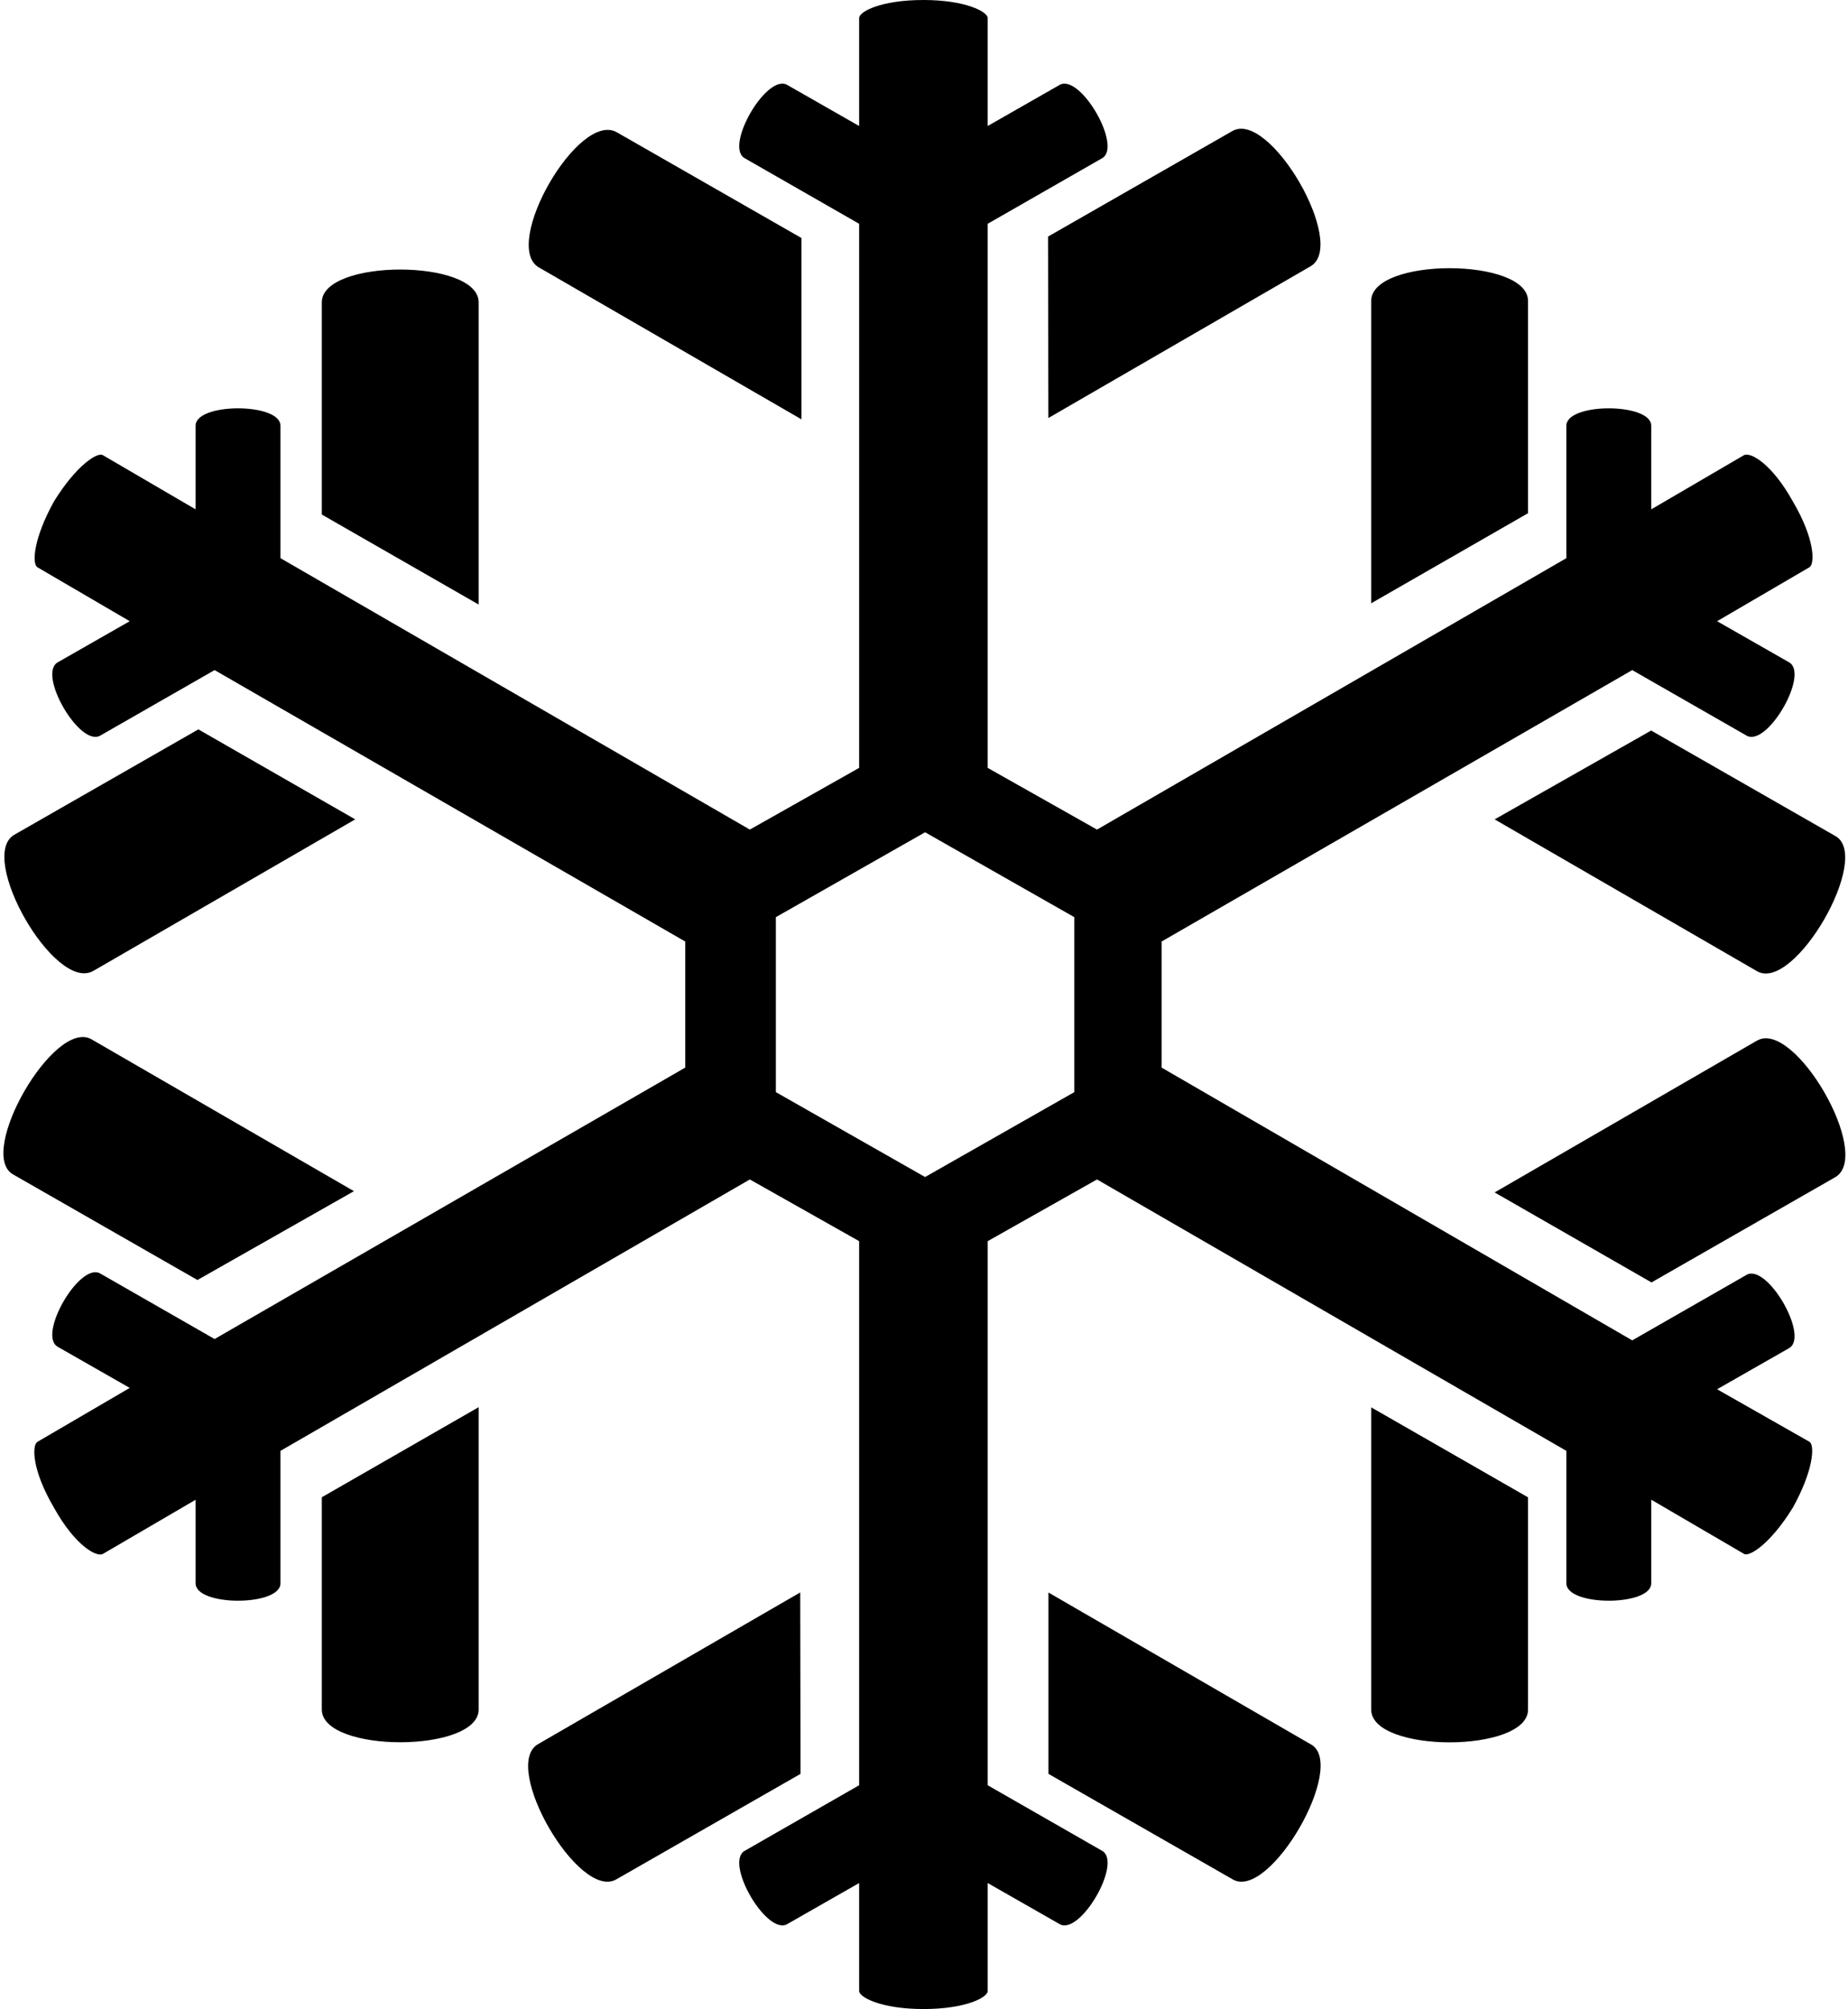 <svg xmlns="http://www.w3.org/2000/svg" xmlns:xlink="http://www.w3.org/1999/xlink" aria-hidden="true" role="img" class="iconify iconify--fontisto" width="0.92em" height="1em" preserveAspectRatio="xMidYMid meet" viewBox="0 0 22 24"><path fill="currentColor" d="M3.805 17.884v2.535c0 .522 1.874.522 1.874 0v-3.611zm.384-3.656l-3.134-1.813c-.445-.261-1.383 1.367-.937 1.614l2.201 1.26zM18.217 6.13V3.595c0-.522-1.874-.522-1.874 0v3.611zm-.399 3.657l3.134 1.813c.445.261 1.383-1.367.937-1.614l-2.201-1.26zM6.402 3.196l3.134 1.813V2.843l-2.201-1.26c-.458-.277-1.394 1.352-.934 1.613zm6.084 1.797L15.62 3.18c.445-.261-.491-1.874-.937-1.614l-2.201 1.26zm3.135 15.842l-3.134-1.813v2.166l2.201 1.26c.44.261 1.379-1.367.934-1.613zm-6.1-1.814l-3.134 1.813c-.445.261.491 1.874.937 1.614l2.201-1.26zM1.07 11.6l3.134-1.813L2.33 8.712L.129 9.972c-.442.261.48 1.874.94 1.628zm4.609-7.989c0-.522-1.874-.522-1.874 0v2.535l1.874 1.075zm15.273 8.819l-3.134 1.813l1.874 1.075l2.201-1.26c.442-.274-.495-1.887-.94-1.628zm-4.609 7.99c0 .522 1.874.522 1.874 0v-2.535l-1.874-1.075z"></path><path fill="currentColor" d="m20.476 16.594l.86-.491c.246-.139-.261-1.014-.507-.876l-1.367.783l-5.623-3.258v-1.506l5.623-3.242l1.367.783c.246.139.753-.737.507-.876l-.86-.491l1.106-.646c.062-.046.062-.338-.2-.783c-.246-.445-.507-.599-.587-.553l-1.106.646v-.999c0-.277-1.014-.277-1.014 0v1.582l-5.608 3.242l-1.306-.737V2.673l1.367-.783c.246-.139-.261-1.014-.507-.876l-.86.491V.215c0-.073-.261-.215-.768-.215s-.768.139-.768.215v1.29l-.86-.491c-.246-.139-.753.737-.507.876l1.367.783v6.499l-1.306.737l-5.608-3.242V5.085c0-.277-1.014-.277-1.014 0v.999l-1.106-.646c-.062-.046-.323.123-.587.553c-.246.445-.261.737-.2.783l1.106.646l-.86.491c-.246.139.261 1.014.507.876l1.367-.783l5.623 3.242v1.506l-5.623 3.242l-1.367-.783c-.246-.139-.753.737-.507.876l.86.491l-1.106.646c-.062.046-.062.338.2.783c.246.445.507.599.587.553l1.106-.646v.998c0 .277 1.014.277 1.014 0V17.33l5.608-3.242l1.306.737v6.499l-1.367.783c-.246.139.261 1.014.507.876l.86-.491v1.29c0 .073.261.215.768.215s.768-.139.768-.215v-1.29l.86.491c.246.139.753-.737.507-.876l-1.367-.783v-6.499l1.306-.737l5.608 3.242v1.582c0 .277 1.014.277 1.014 0v-.999l1.106.646c.062.046.323-.123.587-.553c.246-.445.261-.737.2-.783zm-9.463-2.535L9.23 13.045v-2.09l1.783-1.014l1.783 1.014v2.09z"></path></svg>